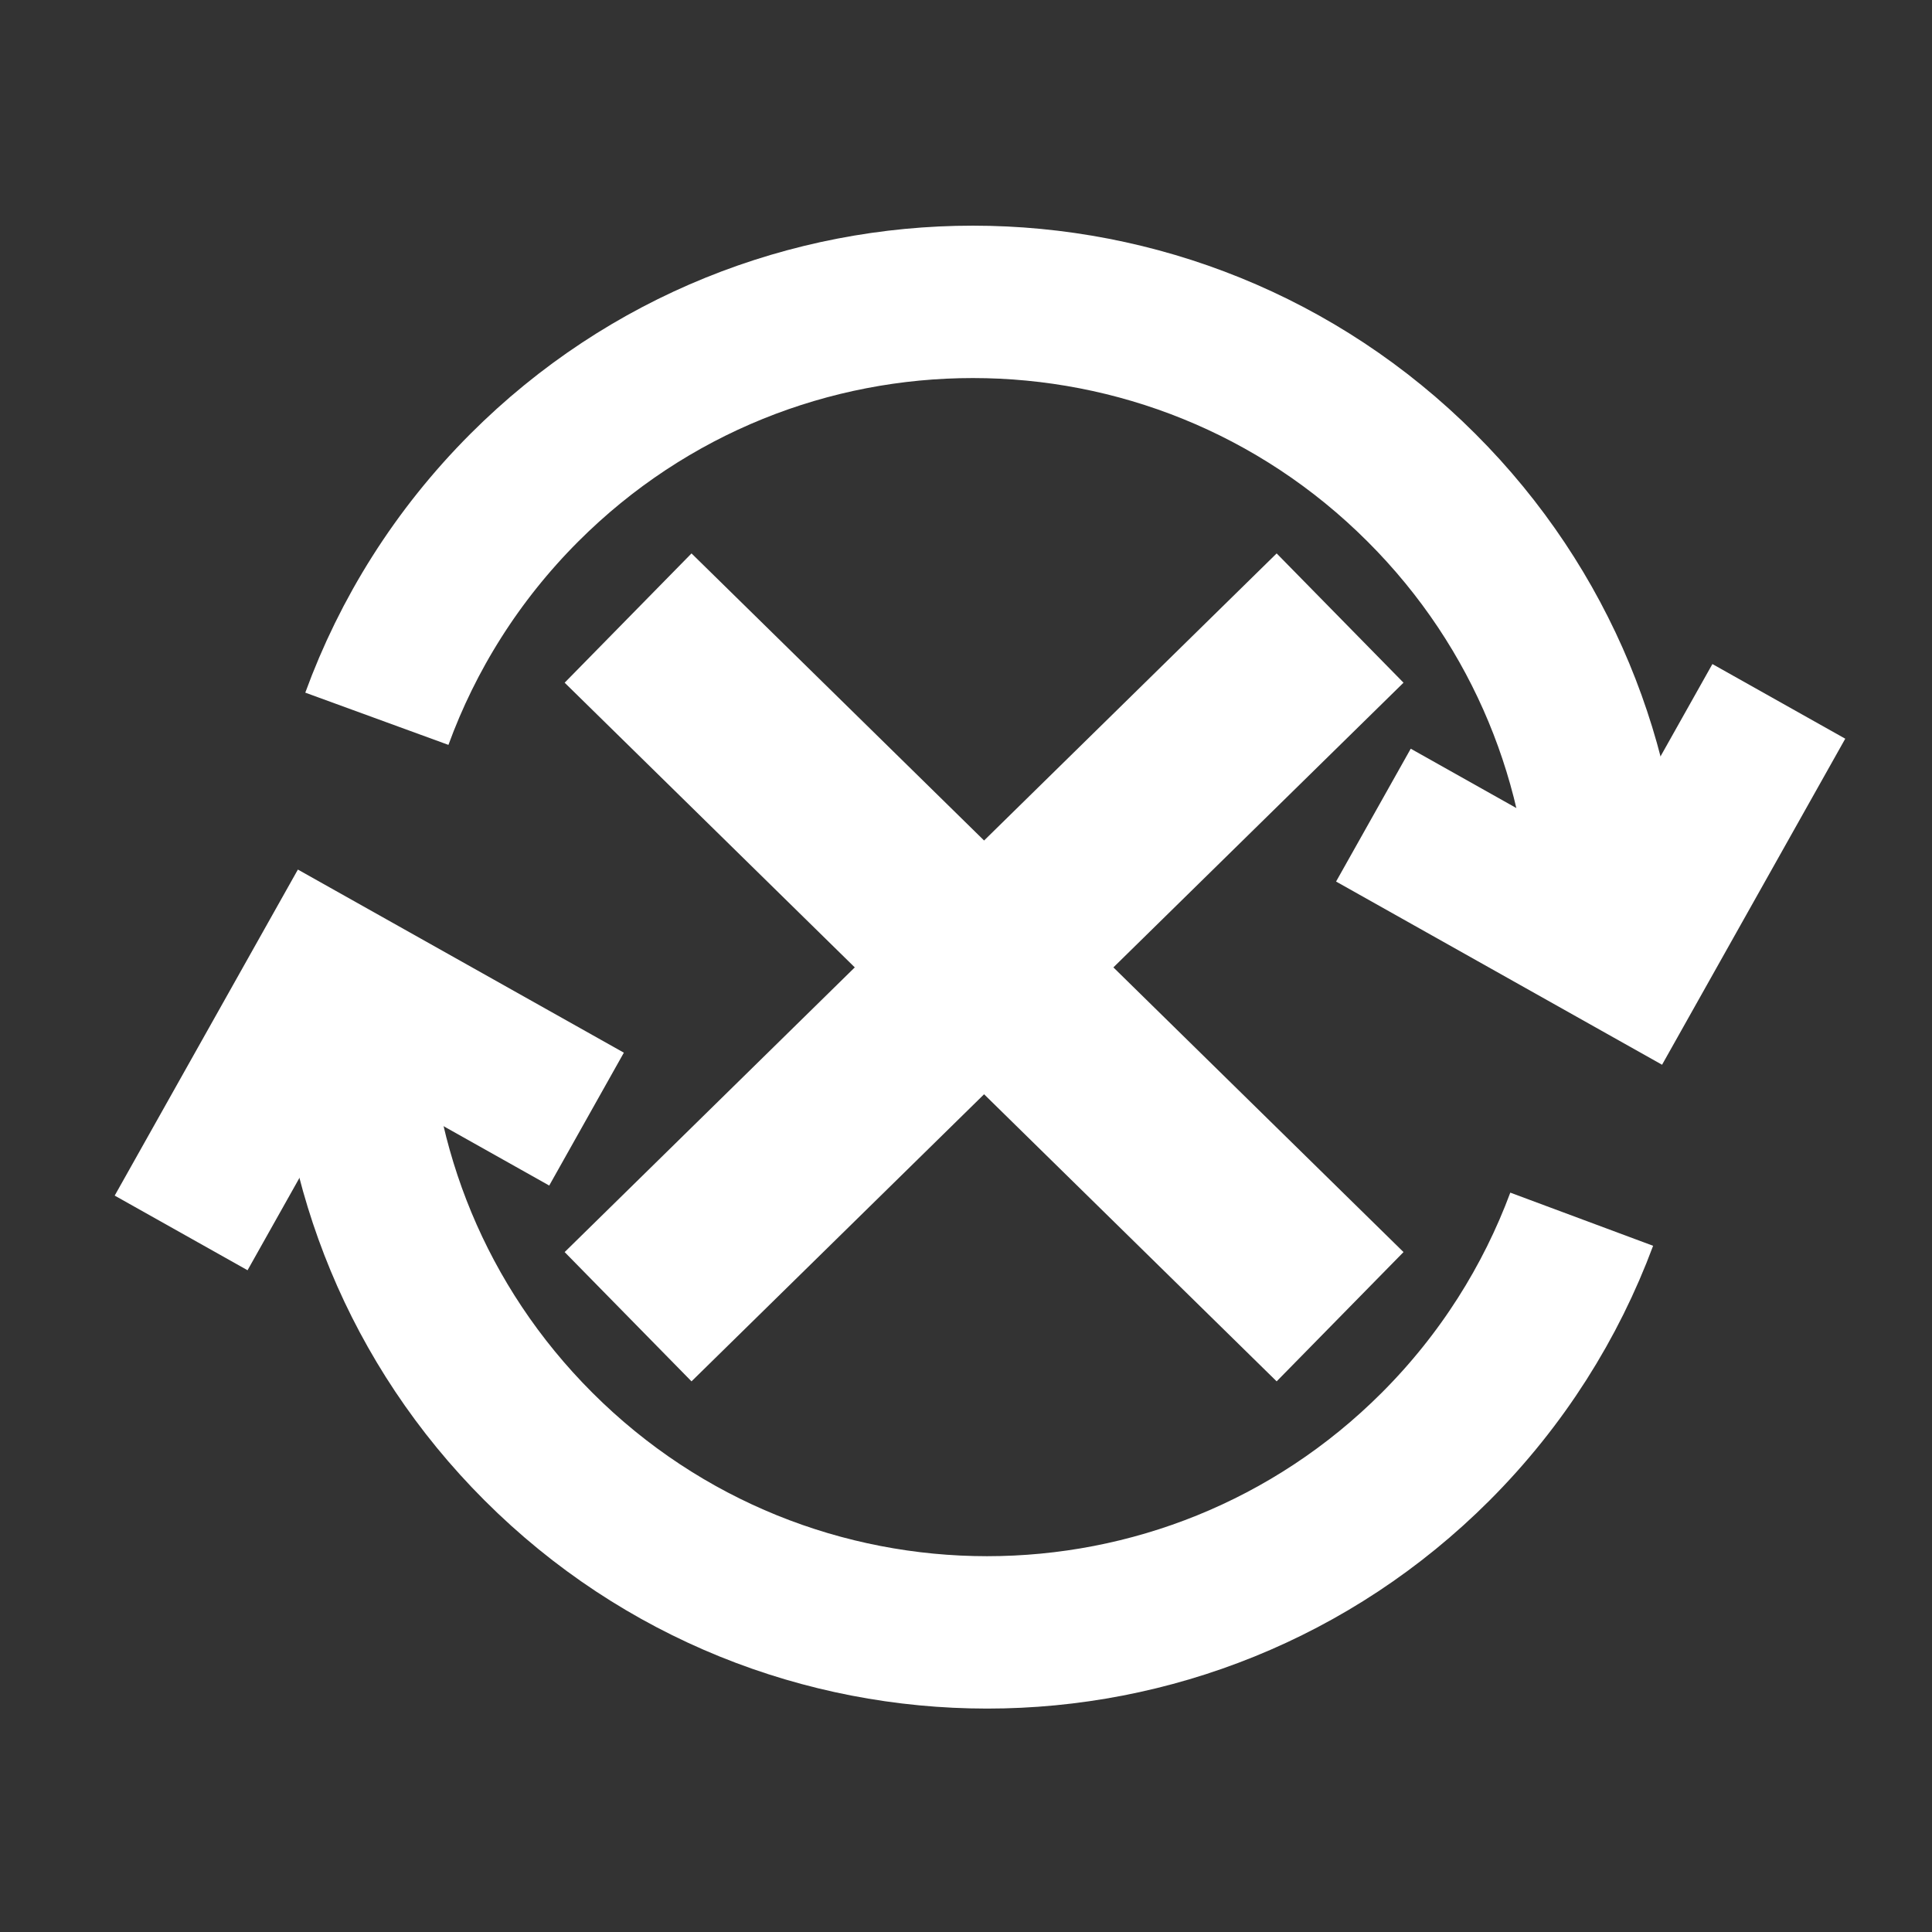 <svg width="32" height="32" viewBox="0 0 32 32" fill="none" xmlns="http://www.w3.org/2000/svg">
<rect x="0" y="0" width="32" height="32" fill="#333333" stroke="none"/>
<path d="M29.463 11.617L27.047 15.917L22.748 13.501" stroke="white" stroke-width="2.524" stroke-miterlimit="10"/>
<path d="M26.622 15.335C26.579 12.704 25.554 10.086 23.545 8.079C19.442 3.974 12.787 3.973 8.684 8.078C7.565 9.198 6.751 10.51 6.242 11.905" stroke="white" stroke-width="2.524" stroke-miterlimit="10"/>
<path d="M3 20.421L5.416 16.121L9.715 18.536" stroke="white" stroke-width="2.524" stroke-miterlimit="10"/>
<path d="M5.841 16.703C5.884 19.334 6.909 21.951 8.918 23.959C13.022 28.063 19.676 28.064 23.779 23.96C24.882 22.856 25.687 21.567 26.198 20.194" stroke="white" stroke-width="2.524" stroke-miterlimit="10"/>
<path d="M22.196 10.237L10.403 21.809" stroke="white" stroke-width="3"/>
<path d="M10.403 10.237L22.196 21.809" stroke="white" stroke-width="3"/>
</svg>
